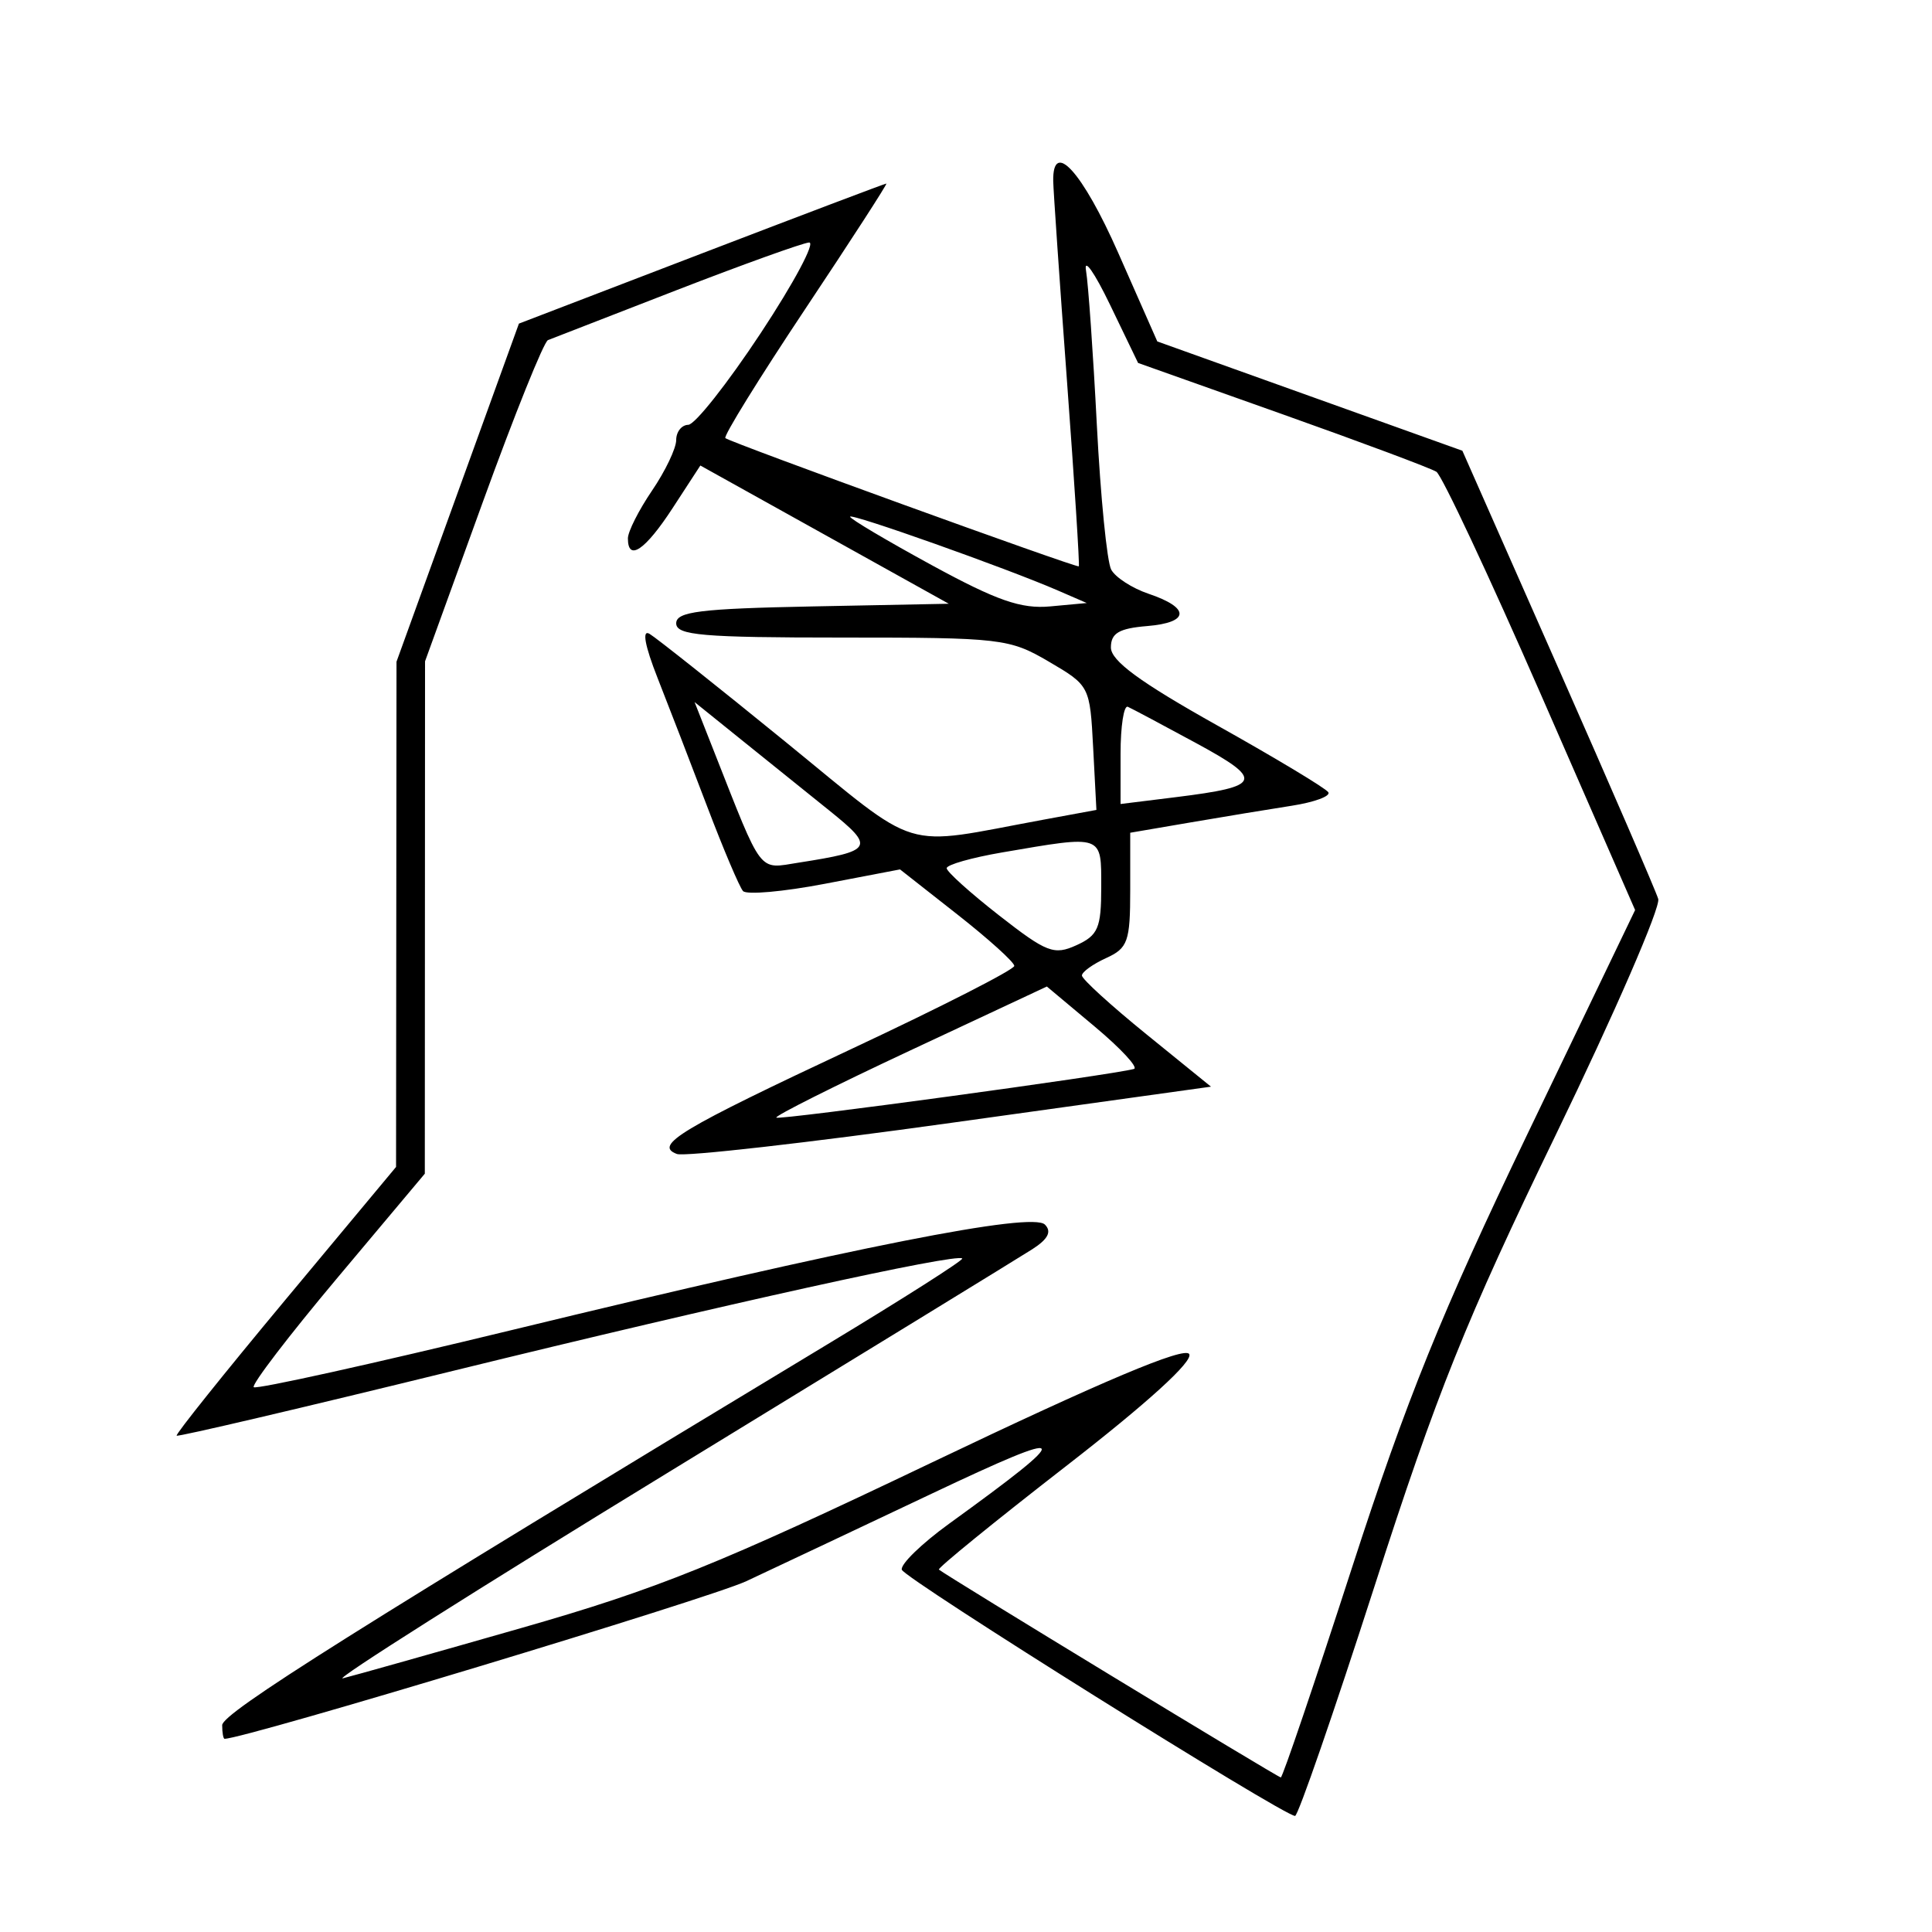 <svg xmlns="http://www.w3.org/2000/svg" width="200" height="200" viewBox="0 0 200 200" version="1.1">
	<path d="M 109.029 18.750 C 109.045 19.712, 109.687 29.045, 110.457 39.489 C 111.227 49.932, 111.776 58.544, 111.678 58.627 C 111.458 58.812, 75.657 45.825, 75.090 45.354 C 74.864 45.166, 78.579 39.160, 83.344 32.007 C 88.110 24.853, 91.894 19.001, 91.754 19.002 C 91.614 19.004, 82.999 22.266, 72.609 26.252 L 53.718 33.500 47.382 51 L 41.046 68.500 41.023 94.650 L 41 120.800 29.519 134.585 C 23.204 142.167, 18.150 148.483, 18.287 148.620 C 18.425 148.758, 31.354 145.726, 47.019 141.882 C 75.005 135.015, 99.044 129.711, 99.611 130.278 C 99.770 130.436, 93.509 134.423, 85.700 139.138 C 36.712 168.710, 23 177.338, 23 178.590 C 23 179.366, 23.113 180, 23.251 180 C 25.338 180, 73.469 165.459, 77.262 163.682 C 80.143 162.333, 88.800 158.247, 96.500 154.601 C 111.161 147.659, 111.458 148.181, 98.273 157.719 C 95.399 159.799, 93.186 161.950, 93.356 162.499 C 93.644 163.426, 132.815 187.950, 134.063 187.985 C 134.373 187.993, 138.078 177.281, 142.298 164.180 C 148.744 144.164, 151.739 136.705, 161.051 117.486 C 167.145 104.905, 171.919 93.912, 171.659 93.056 C 171.400 92.200, 166.731 81.411, 161.285 69.080 L 151.384 46.660 135.594 41.003 L 119.803 35.345 115.756 26.172 C 112.057 17.790, 108.957 14.369, 109.029 18.750 M 70 30.052 C 63.125 32.717, 57.151 35.037, 56.724 35.208 C 56.297 35.378, 53.259 42.930, 49.974 51.989 L 44 68.460 43.988 94.980 L 43.977 121.500 34.893 132.322 C 29.897 138.274, 26.016 143.349, 26.267 143.601 C 26.519 143.852, 38.599 141.177, 53.112 137.655 C 88.643 129.032, 106.836 125.436, 108.169 126.769 C 108.895 127.495, 108.495 128.274, 106.857 129.323 C 105.561 130.153, 88.525 140.597, 69 152.533 C 49.475 164.468, 34.400 174.010, 35.500 173.737 C 36.600 173.465, 44.925 171.118, 54 168.522 C 68.017 164.512, 74.404 161.937, 96.445 151.407 C 114.183 142.933, 122.616 139.378, 123.105 140.169 C 123.555 140.897, 118.826 145.202, 110.355 151.775 C 102.950 157.522, 97.028 162.340, 97.195 162.482 C 97.955 163.125, 132.290 184, 132.588 184 C 132.773 184, 136.094 174.213, 139.969 162.250 C 145.609 144.842, 149.236 135.879, 158.140 117.353 L 169.266 94.207 159.495 71.853 C 154.121 59.559, 149.261 49.202, 148.696 48.838 C 148.131 48.475, 140.951 45.791, 132.741 42.875 L 117.815 37.573 114.905 31.537 C 113.305 28.216, 112.188 26.625, 112.423 28 C 112.658 29.375, 113.163 36.575, 113.545 44 C 113.927 51.425, 114.595 58.159, 115.030 58.965 C 115.464 59.770, 117.204 60.895, 118.895 61.465 C 123.228 62.924, 123.162 64.445, 118.750 64.810 C 115.838 65.051, 115 65.546, 115 67.025 C 115 68.409, 118.014 70.617, 126.027 75.105 C 132.093 78.501, 137.259 81.611, 137.509 82.015 C 137.759 82.419, 136.059 83.046, 133.732 83.408 C 131.404 83.770, 126.688 84.547, 123.250 85.136 L 117 86.205 117 92.124 C 117 97.467, 116.757 98.154, 114.500 99.182 C 113.125 99.808, 112 100.620, 112 100.986 C 112 101.352, 115.006 104.090, 118.680 107.071 L 125.360 112.491 98.430 116.242 C 83.619 118.306, 70.858 119.754, 70.072 119.460 C 67.648 118.554, 70.377 116.914, 88.250 108.537 C 97.463 104.219, 105 100.373, 105 99.991 C 105 99.608, 102.338 97.204, 99.085 94.648 L 93.170 90.001 85.377 91.492 C 81.090 92.312, 77.284 92.650, 76.917 92.242 C 76.551 91.834, 74.883 87.900, 73.210 83.500 C 71.537 79.100, 69.225 73.108, 68.072 70.184 C 66.747 66.821, 66.440 65.142, 67.239 65.615 C 67.932 66.025, 74.249 71.043, 81.275 76.764 C 95.580 88.413, 92.979 87.625, 108 84.857 L 113.500 83.843 113.164 77.413 C 112.831 71.026, 112.801 70.968, 108.576 68.492 C 104.492 66.098, 103.649 66, 87.162 66 C 72.716 66, 70 65.767, 70 64.527 C 70 63.313, 72.477 63.006, 84.108 62.777 L 98.217 62.500 85.358 55.345 L 72.500 48.190 69.632 52.595 C 66.788 56.962, 65 58.173, 65 55.732 C 65 55.035, 66.125 52.809, 67.500 50.785 C 68.875 48.762, 70 46.407, 70 45.553 C 70 44.699, 70.563 43.989, 71.250 43.976 C 71.938 43.963, 75.315 39.688, 78.755 34.476 C 82.195 29.264, 84.445 25.047, 83.755 25.103 C 83.065 25.160, 76.875 27.387, 70 30.052 M 88 53.491 C 88 53.713, 91.810 55.972, 96.466 58.510 C 103.191 62.176, 105.710 63.053, 108.716 62.775 L 112.500 62.425 109.500 61.123 C 104.202 58.824, 88 53.072, 88 53.491 M 73.917 77.790 C 79.008 90.705, 78.443 89.962, 82.678 89.300 C 90.416 88.089, 90.619 87.742, 85.840 83.899 C 83.453 81.980, 79.341 78.670, 76.701 76.545 L 71.903 72.679 73.917 77.790 M 116 78.032 L 116 83.230 121.750 82.518 C 130.654 81.414, 130.895 80.763, 123.818 76.924 C 120.346 75.041, 117.167 73.350, 116.753 73.167 C 116.339 72.983, 116 75.173, 116 78.032 M 103.750 88.242 C 100.588 88.784, 98 89.519, 98 89.877 C 98 90.234, 100.446 92.437, 103.435 94.771 C 108.354 98.613, 109.114 98.905, 111.435 97.848 C 113.674 96.828, 114 96.064, 114 91.839 C 114 86.352, 114.256 86.442, 103.750 88.242 M 94.209 108.752 C 86.420 112.397, 80.189 115.523, 80.364 115.697 C 80.645 115.978, 115.169 111.280, 117.384 110.658 C 117.870 110.522, 116.041 108.546, 113.319 106.267 L 108.370 102.124 94.209 108.752" stroke="none" fill="black" fill-rule="evenodd"/>
</svg>